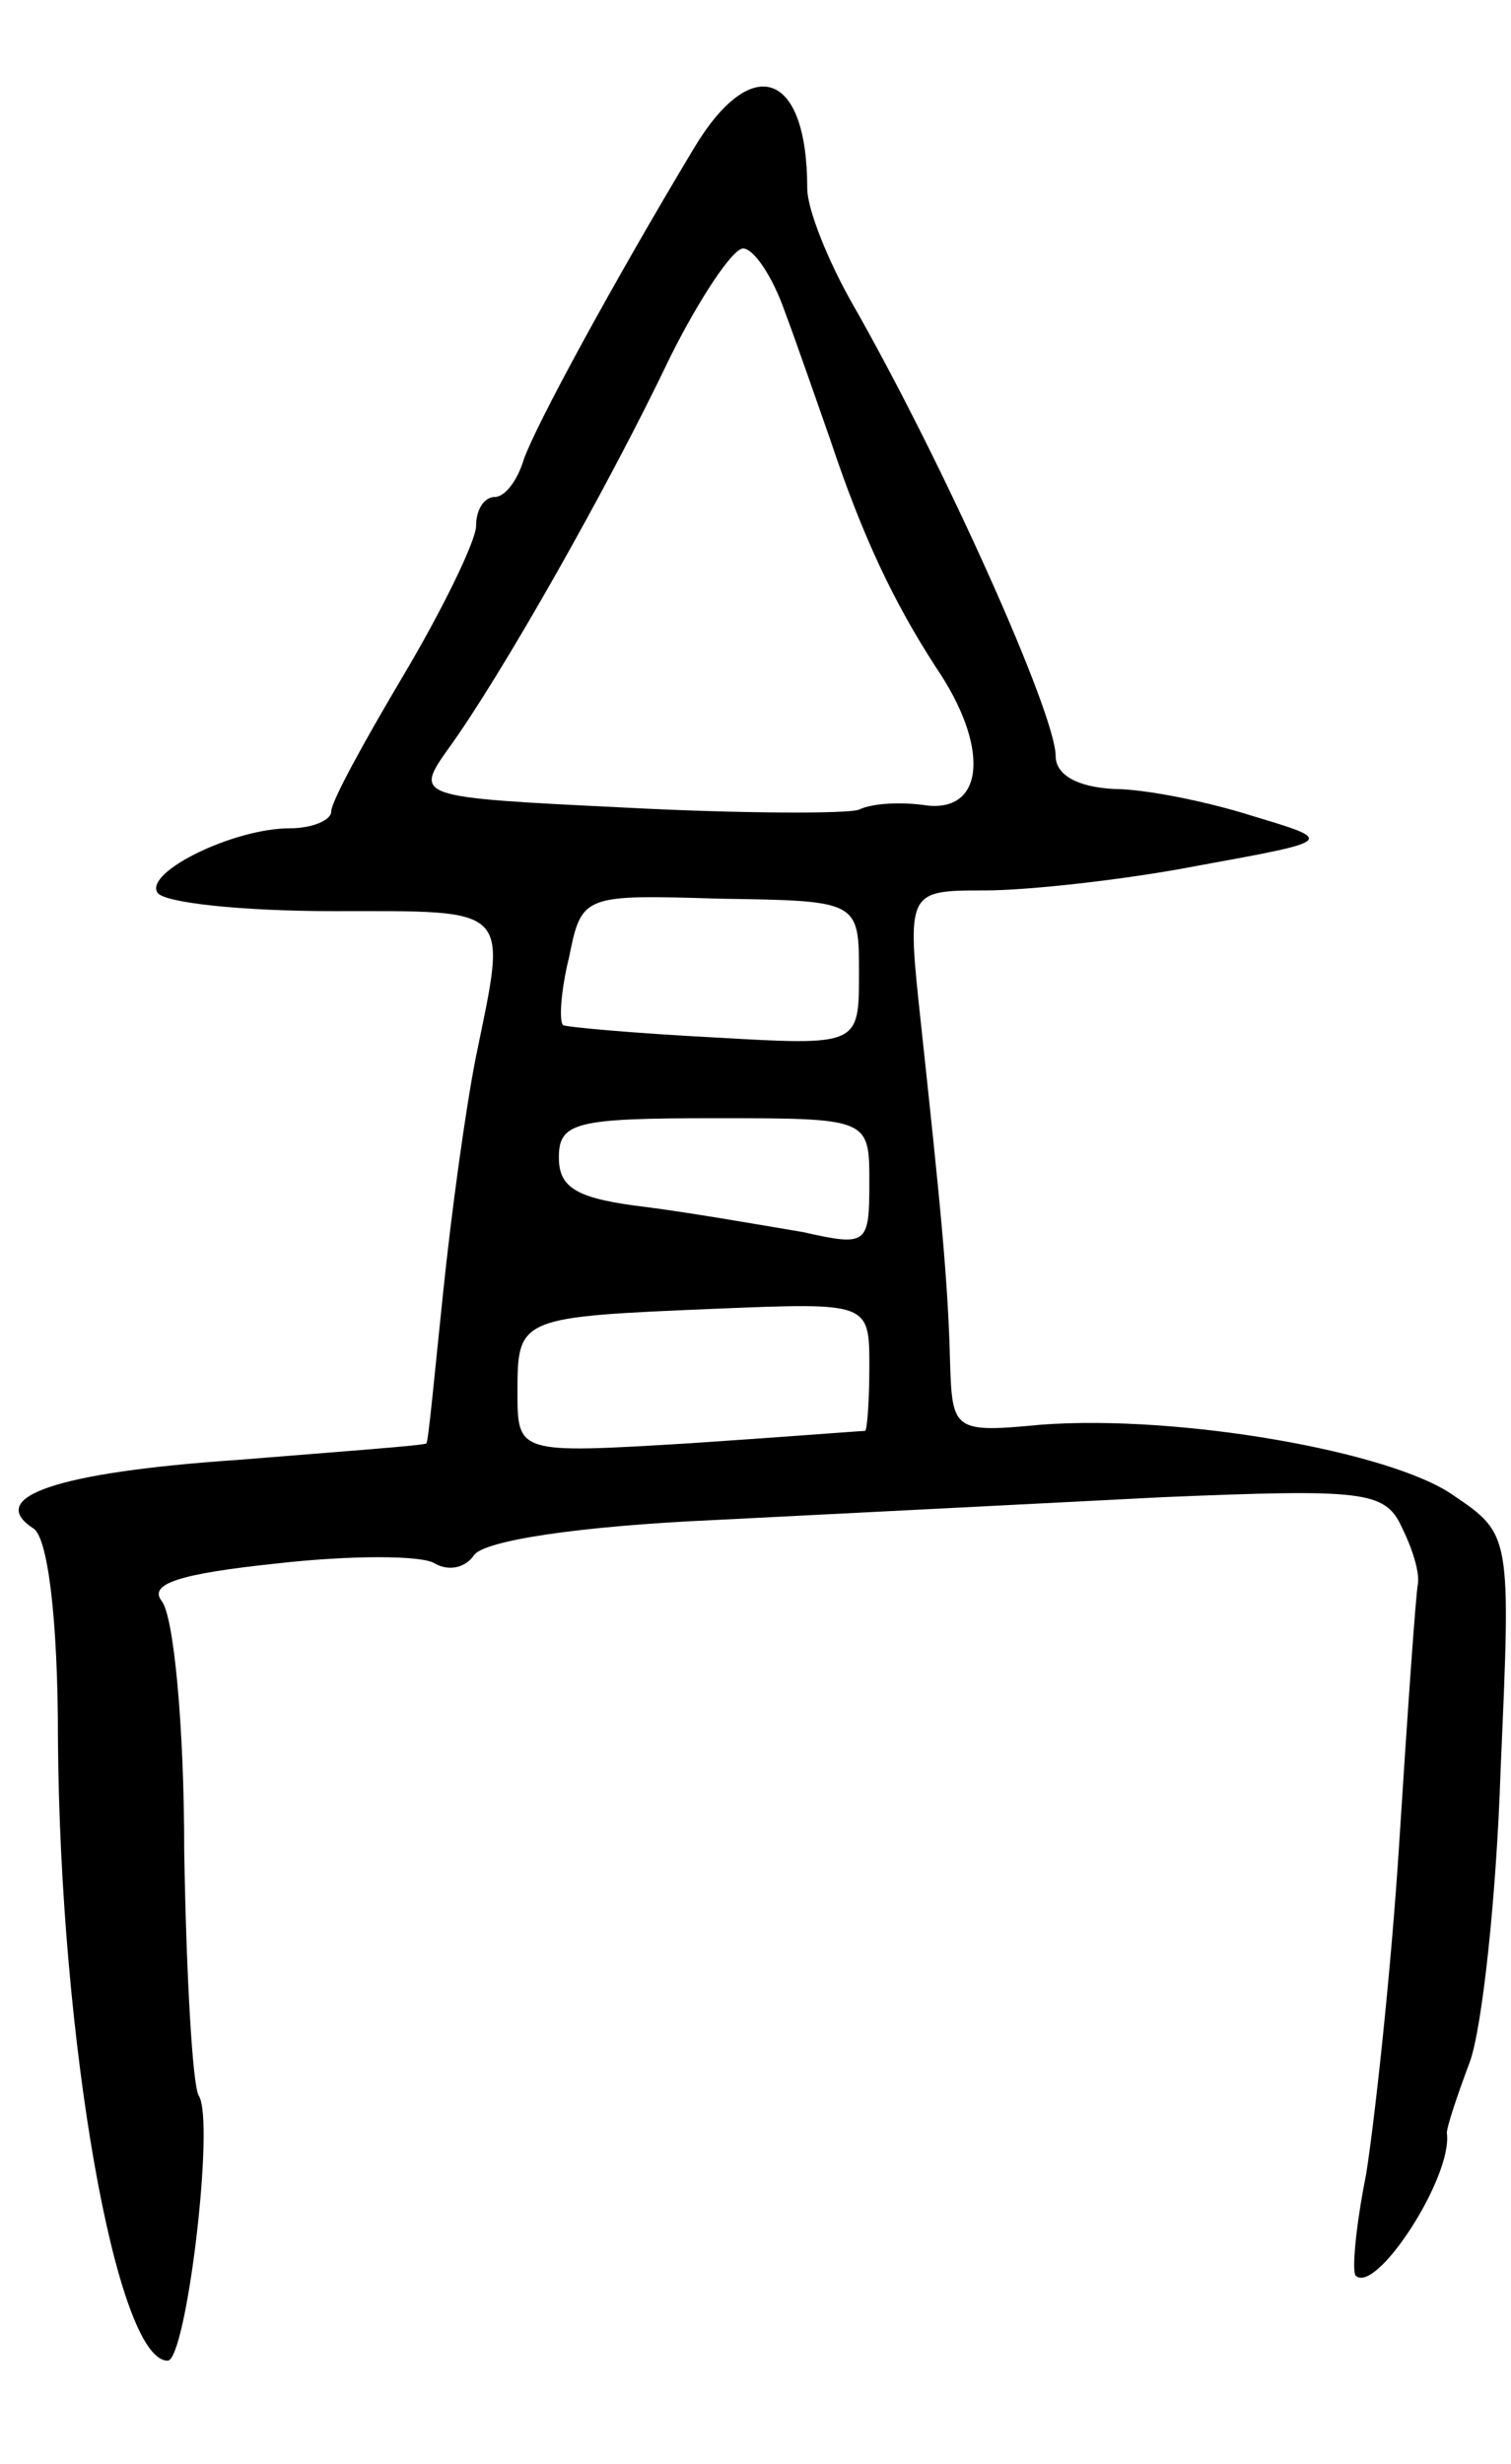 <svg version="1.0" xmlns="http://www.w3.org/2000/svg"
 width="73pt" height="119pt" viewBox="0 0 73 119"
 preserveAspectRatio="xMidYMid meet">
<g transform="translate(0,119) scale(0.1,-0.1)"
fill="#000000" stroke="none">
<path d="M335 1118 c-39 -65 -76 -133 -82 -150 -3 -10 -9 -18 -14 -18 -5 0 -9
-6 -9 -14 0 -7 -16 -40 -35 -72 -19 -32 -35 -61 -35 -66 0 -4 -9 -8 -20 -8
-27 0 -70 -21 -64 -31 3 -5 41 -9 85 -9 87 0 84 3 69 -70 -5 -25 -12 -76 -16
-115 -4 -38 -7 -71 -8 -72 0 -1 -42 -4 -91 -8 -88 -6 -122 -18 -99 -33 7 -4
12 -43 12 -102 1 -145 28 -300 53 -300 9 0 23 116 15 128 -3 5 -6 58 -7 118 0
60 -5 114 -11 121 -6 8 8 13 56 18 35 4 70 4 76 0 7 -4 15 -2 19 4 5 7 50 14
117 17 60 3 157 8 216 11 96 4 107 3 115 -14 5 -10 9 -22 8 -28 -1 -5 -5 -62
-9 -125 -4 -63 -12 -135 -16 -160 -5 -25 -7 -47 -5 -49 10 -9 47 48 44 69 0 3
5 18 11 34 6 16 13 80 15 142 5 113 5 113 -23 132 -30 21 -132 39 -199 34 -42
-4 -43 -3 -44 30 -1 41 -5 79 -14 163 -7 65 -7 65 31 65 20 0 67 5 103 12 66
12 66 12 26 24 -22 7 -52 13 -67 13 -18 1 -28 7 -28 16 0 20 -53 139 -98 218
-12 21 -22 46 -22 56 0 57 -27 66 -55 19z m44 -78 c6 -16 16 -45 22 -62 16
-48 31 -79 51 -110 26 -38 24 -70 -4 -67 -13 2 -27 1 -33 -2 -5 -2 -56 -2
-113 1 -102 5 -102 5 -85 29 24 33 76 124 107 189 14 28 30 52 35 52 5 0 14
-13 20 -30z m36 -320 c0 -35 0 -35 -70 -31 -38 2 -72 5 -73 6 -2 2 -1 17 3 33
6 30 7 30 73 28 67 -1 67 -1 67 -36z m5 -101 c0 -30 -1 -31 -32 -24 -18 3 -52
9 -75 12 -34 4 -43 9 -43 24 0 17 8 19 75 19 75 0 75 0 75 -31z m0 -89 c0 -16
-1 -30 -2 -31 -2 0 -40 -3 -85 -6 -83 -5 -83 -5 -83 25 0 36 1 36 96 40 74 3
74 3 74 -28z"/>
</g>
</svg>
